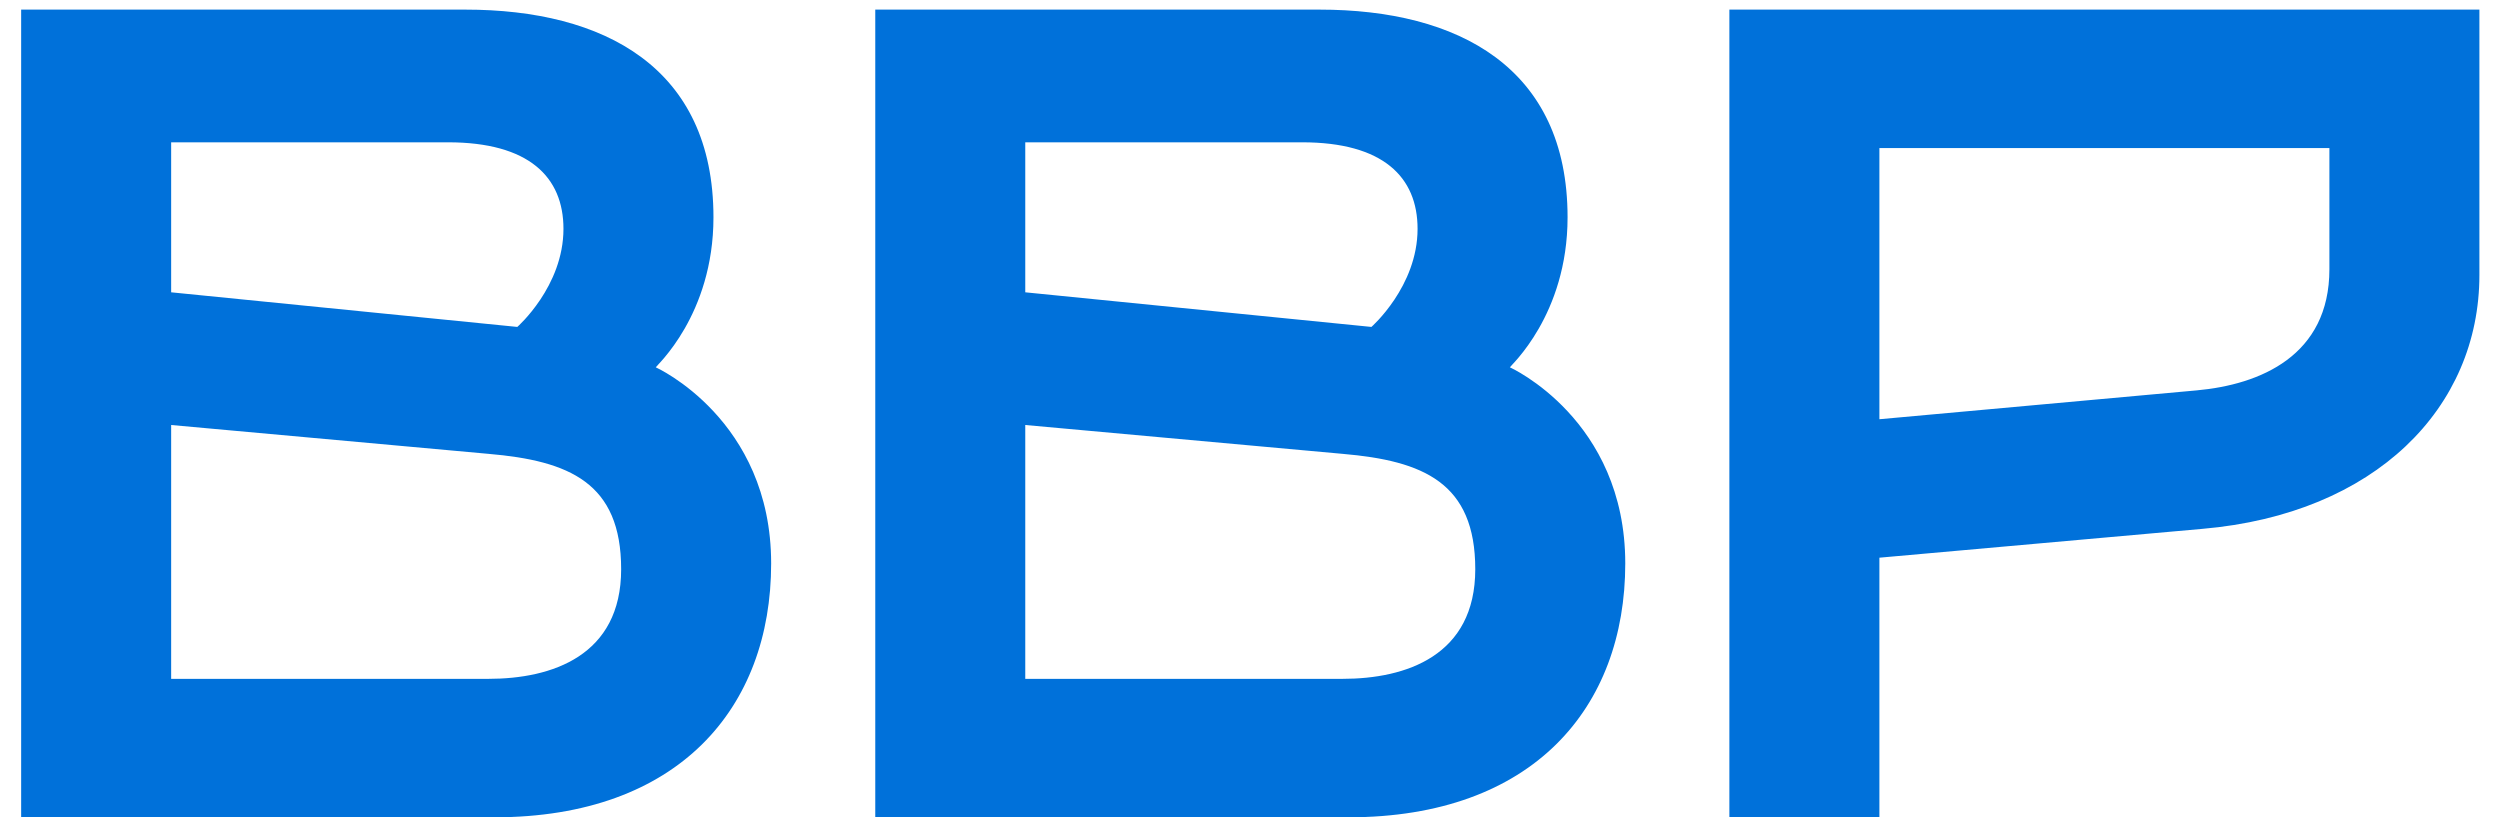 <svg width="104" height="34" viewBox="0 0 104 34" fill="none" xmlns="http://www.w3.org/2000/svg">
<path d="M0.88 34H20.56C28.24 34 32.08 29.44 32.08 23.44C32.08 17.44 27.28 15.28 27.28 15.28C27.28 15.232 29.68 13.12 29.68 9.04C29.68 2.8 25.12 0.4 19.36 0.4H0.88V34ZM7.12 12.16V5.92H18.64C22 5.92 23.44 7.36 23.44 9.52C23.44 11.92 21.52 13.6 21.52 13.6L7.12 12.16ZM7.12 28.24V17.68L20.32 18.88C23.68 19.168 25.84 20.08 25.84 23.68C25.84 27.28 22.96 28.24 20.32 28.24H7.12ZM36.411 34H56.091C63.771 34 67.611 29.44 67.611 23.44C67.611 17.44 62.811 15.28 62.811 15.28C62.811 15.232 65.211 13.12 65.211 9.04C65.211 2.8 60.651 0.4 54.891 0.4H36.411V34ZM42.651 12.16V5.92H54.171C57.531 5.92 58.971 7.36 58.971 9.52C58.971 11.92 57.051 13.6 57.051 13.6L42.651 12.16ZM42.651 28.24V17.68L55.851 18.88C59.211 19.168 61.371 20.08 61.371 23.68C61.371 27.28 58.491 28.24 55.851 28.24H42.651ZM71.942 34H78.183V23.2L91.623 22C98.823 21.376 103.143 16.96 103.143 11.44V0.4H71.942V34ZM78.183 17.44V6.16H96.903V11.2C96.903 14.8 94.022 16 91.382 16.24L78.183 17.44Z" fill="#0071DA"/>
</svg>
